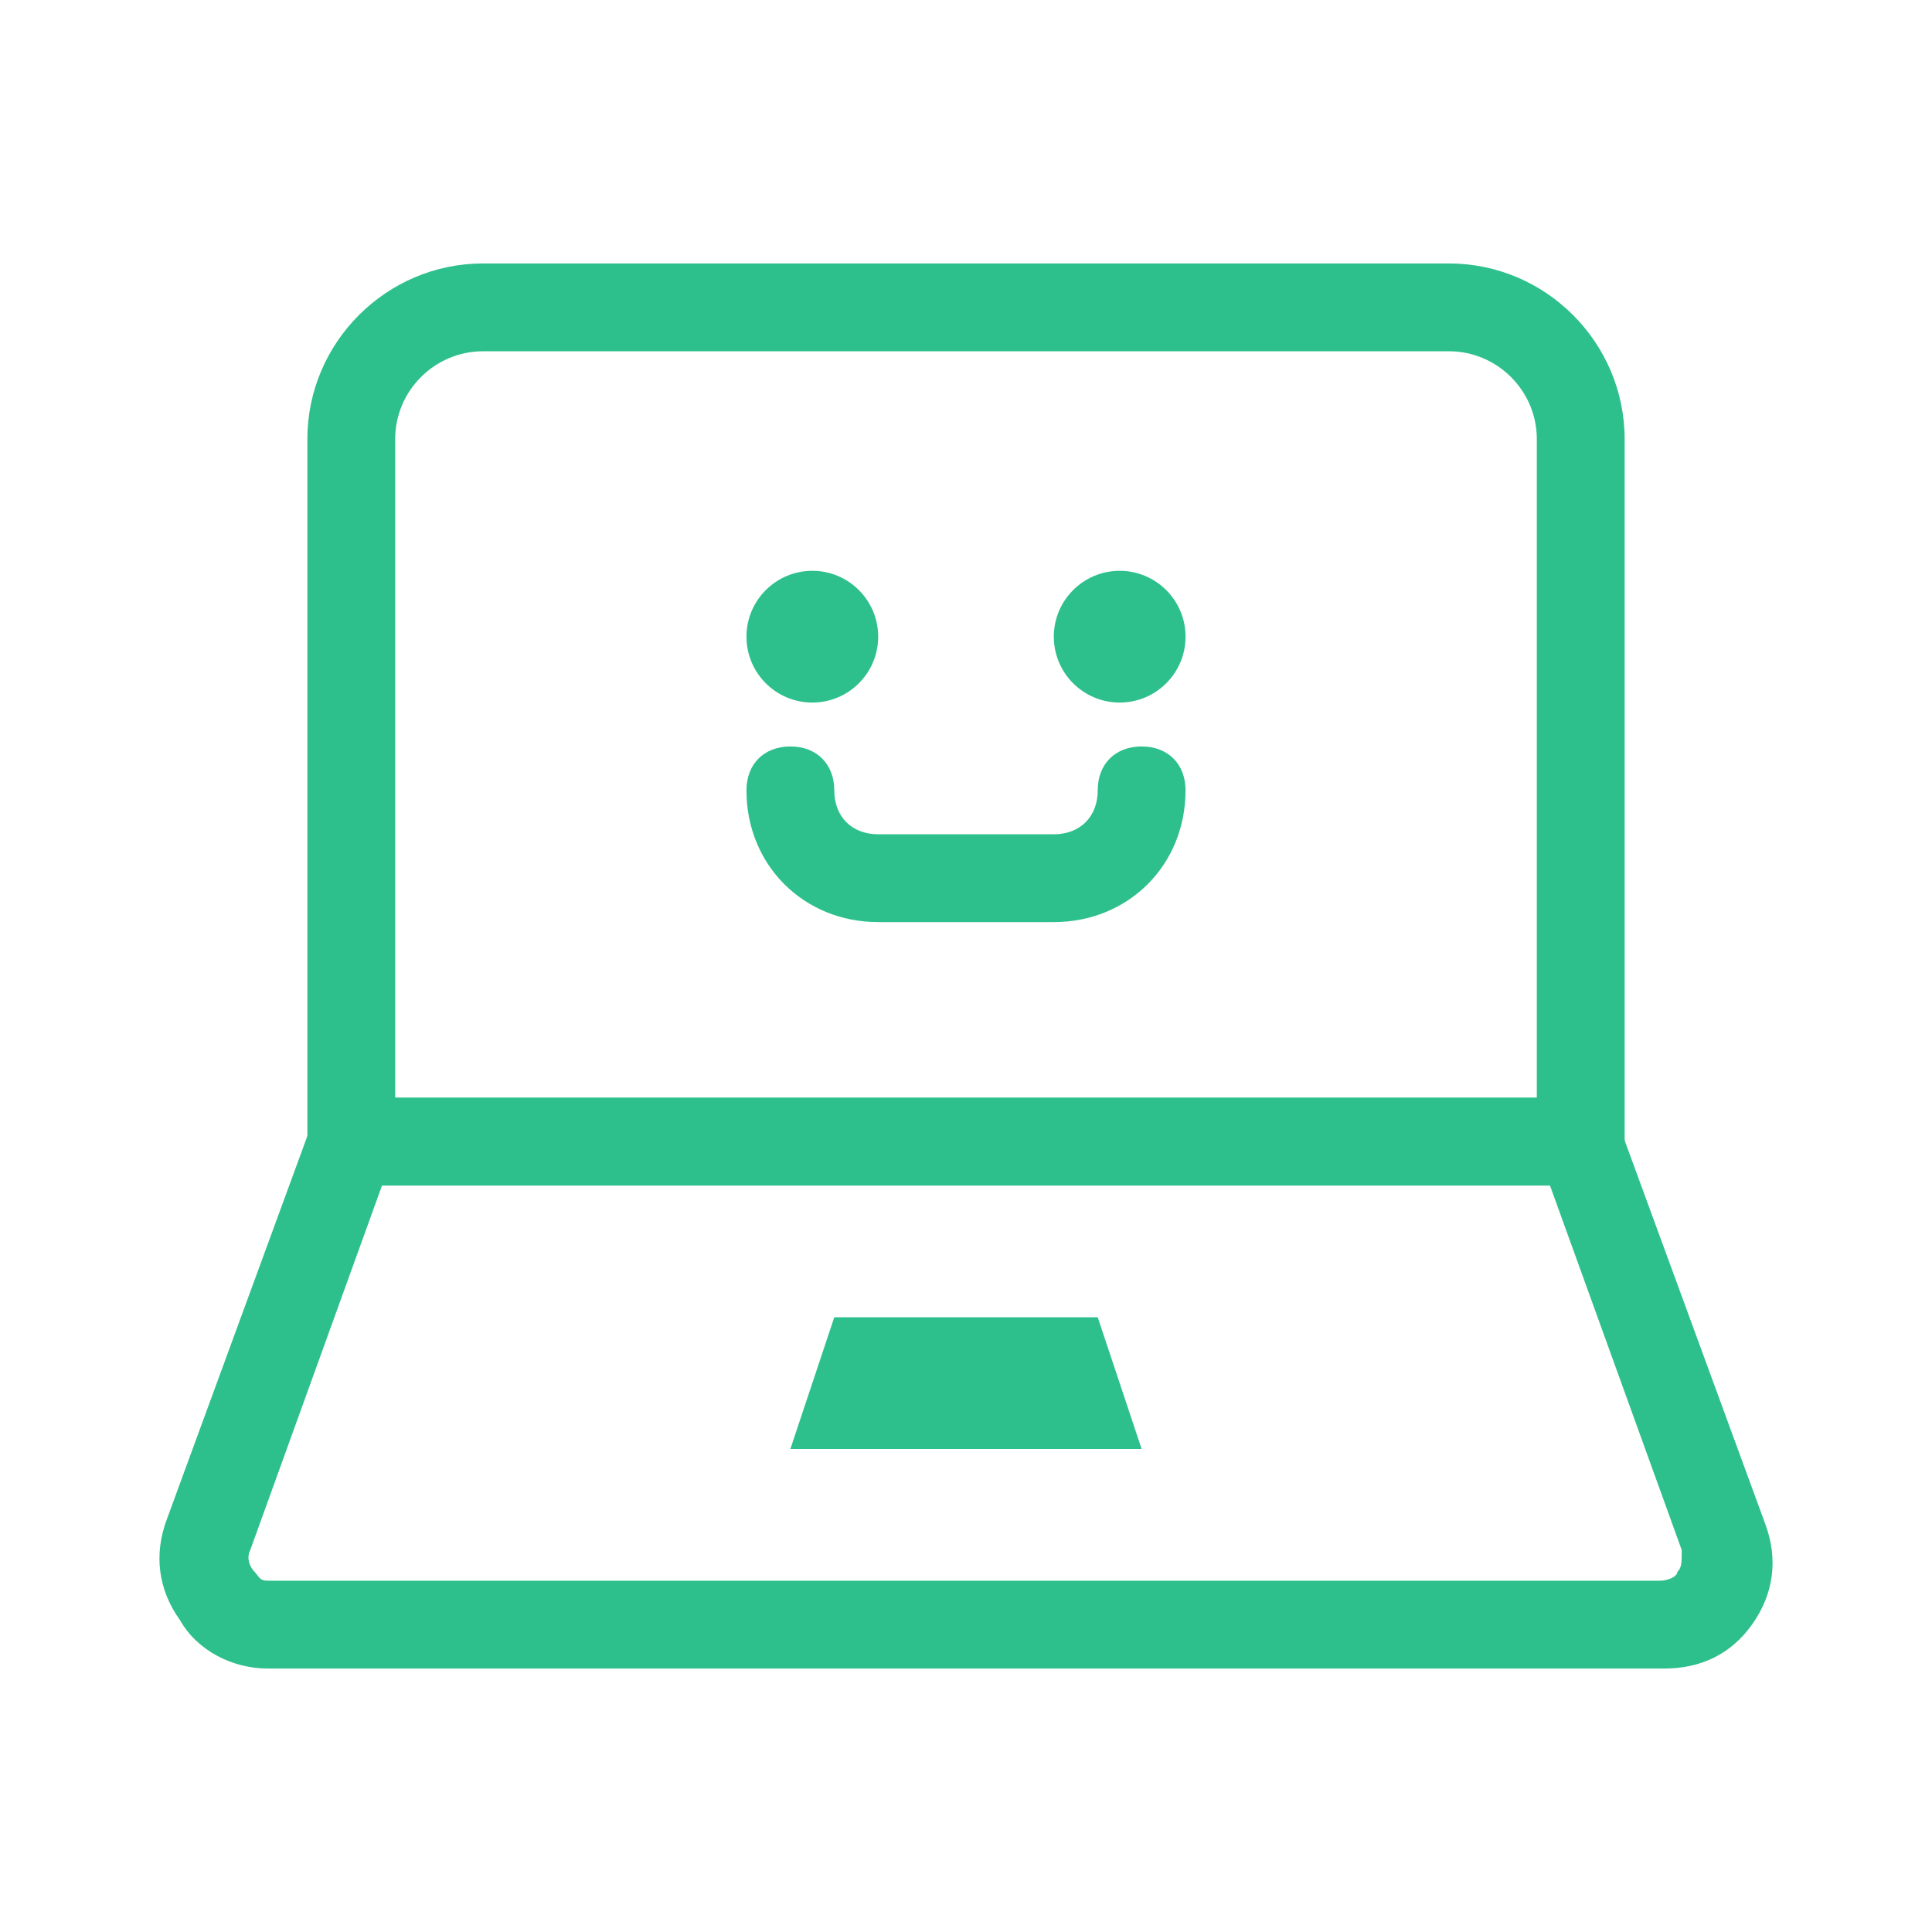 <?xml version="1.0" encoding="utf-8"?>
<!-- Generator: Adobe Illustrator 19.2.0, SVG Export Plug-In . SVG Version: 6.00 Build 0)  -->
<svg version="1.1" id="Layer_1_copy" xmlns="http://www.w3.org/2000/svg" xmlns:xlink="http://www.w3.org/1999/xlink" x="0px"
	 y="0px" viewBox="0 0 44 44" style="enable-background:new 0 0 44 44;" xml:space="preserve">
<g fill="#2DC08D">
	<path d="M37.9,38H6.1c-0.8,0-1.6-0.4-2-1.1c-0.5-0.7-0.6-1.5-0.3-2.3l3.3-9C7.2,25.3,7.6,25,8,25h28c0.4,0,0.8,0.3,0.9,0.7l3.3,9
		c0.3,0.8,0.2,1.6-0.3,2.3S38.7,38,37.9,38z M8.7,27l-3,8.3c-0.1,0.2,0,0.4,0.1,0.5S5.9,36,6.1,36h31.7c0.2,0,0.4-0.1,0.4-0.2
		c0.1-0.1,0.1-0.2,0.1-0.5l-3-8.3H8.7z"/>
	<path d="M36,27H8c-0.6,0-1-0.4-1-1V10c0-2.2,1.8-4,4-4h22c2.2,0,4,1.8,4,4v16C37,26.6,36.6,27,36,27z M9,25h26V10c0-1.1-0.9-2-2-2
		H11c-1.1,0-2,0.9-2,2V25z"/>
	<polygon points="26,33 18,33 19,30 25,30 	"/>
	<path d="M24,21h-4c-1.7,0-3-1.3-3-3c0-0.6,0.4-1,1-1s1,0.4,1,1c0,0.6,0.4,1,1,1h4c0.6,0,1-0.4,1-1c0-0.6,0.4-1,1-1s1,0.4,1,1
		C27,19.7,25.7,21,24,21z"/>
	<circle cx="18.5" cy="14.5" r="1.5"/>
	<circle cx="25.5" cy="14.5" r="1.5"/>
</g>
</svg>
